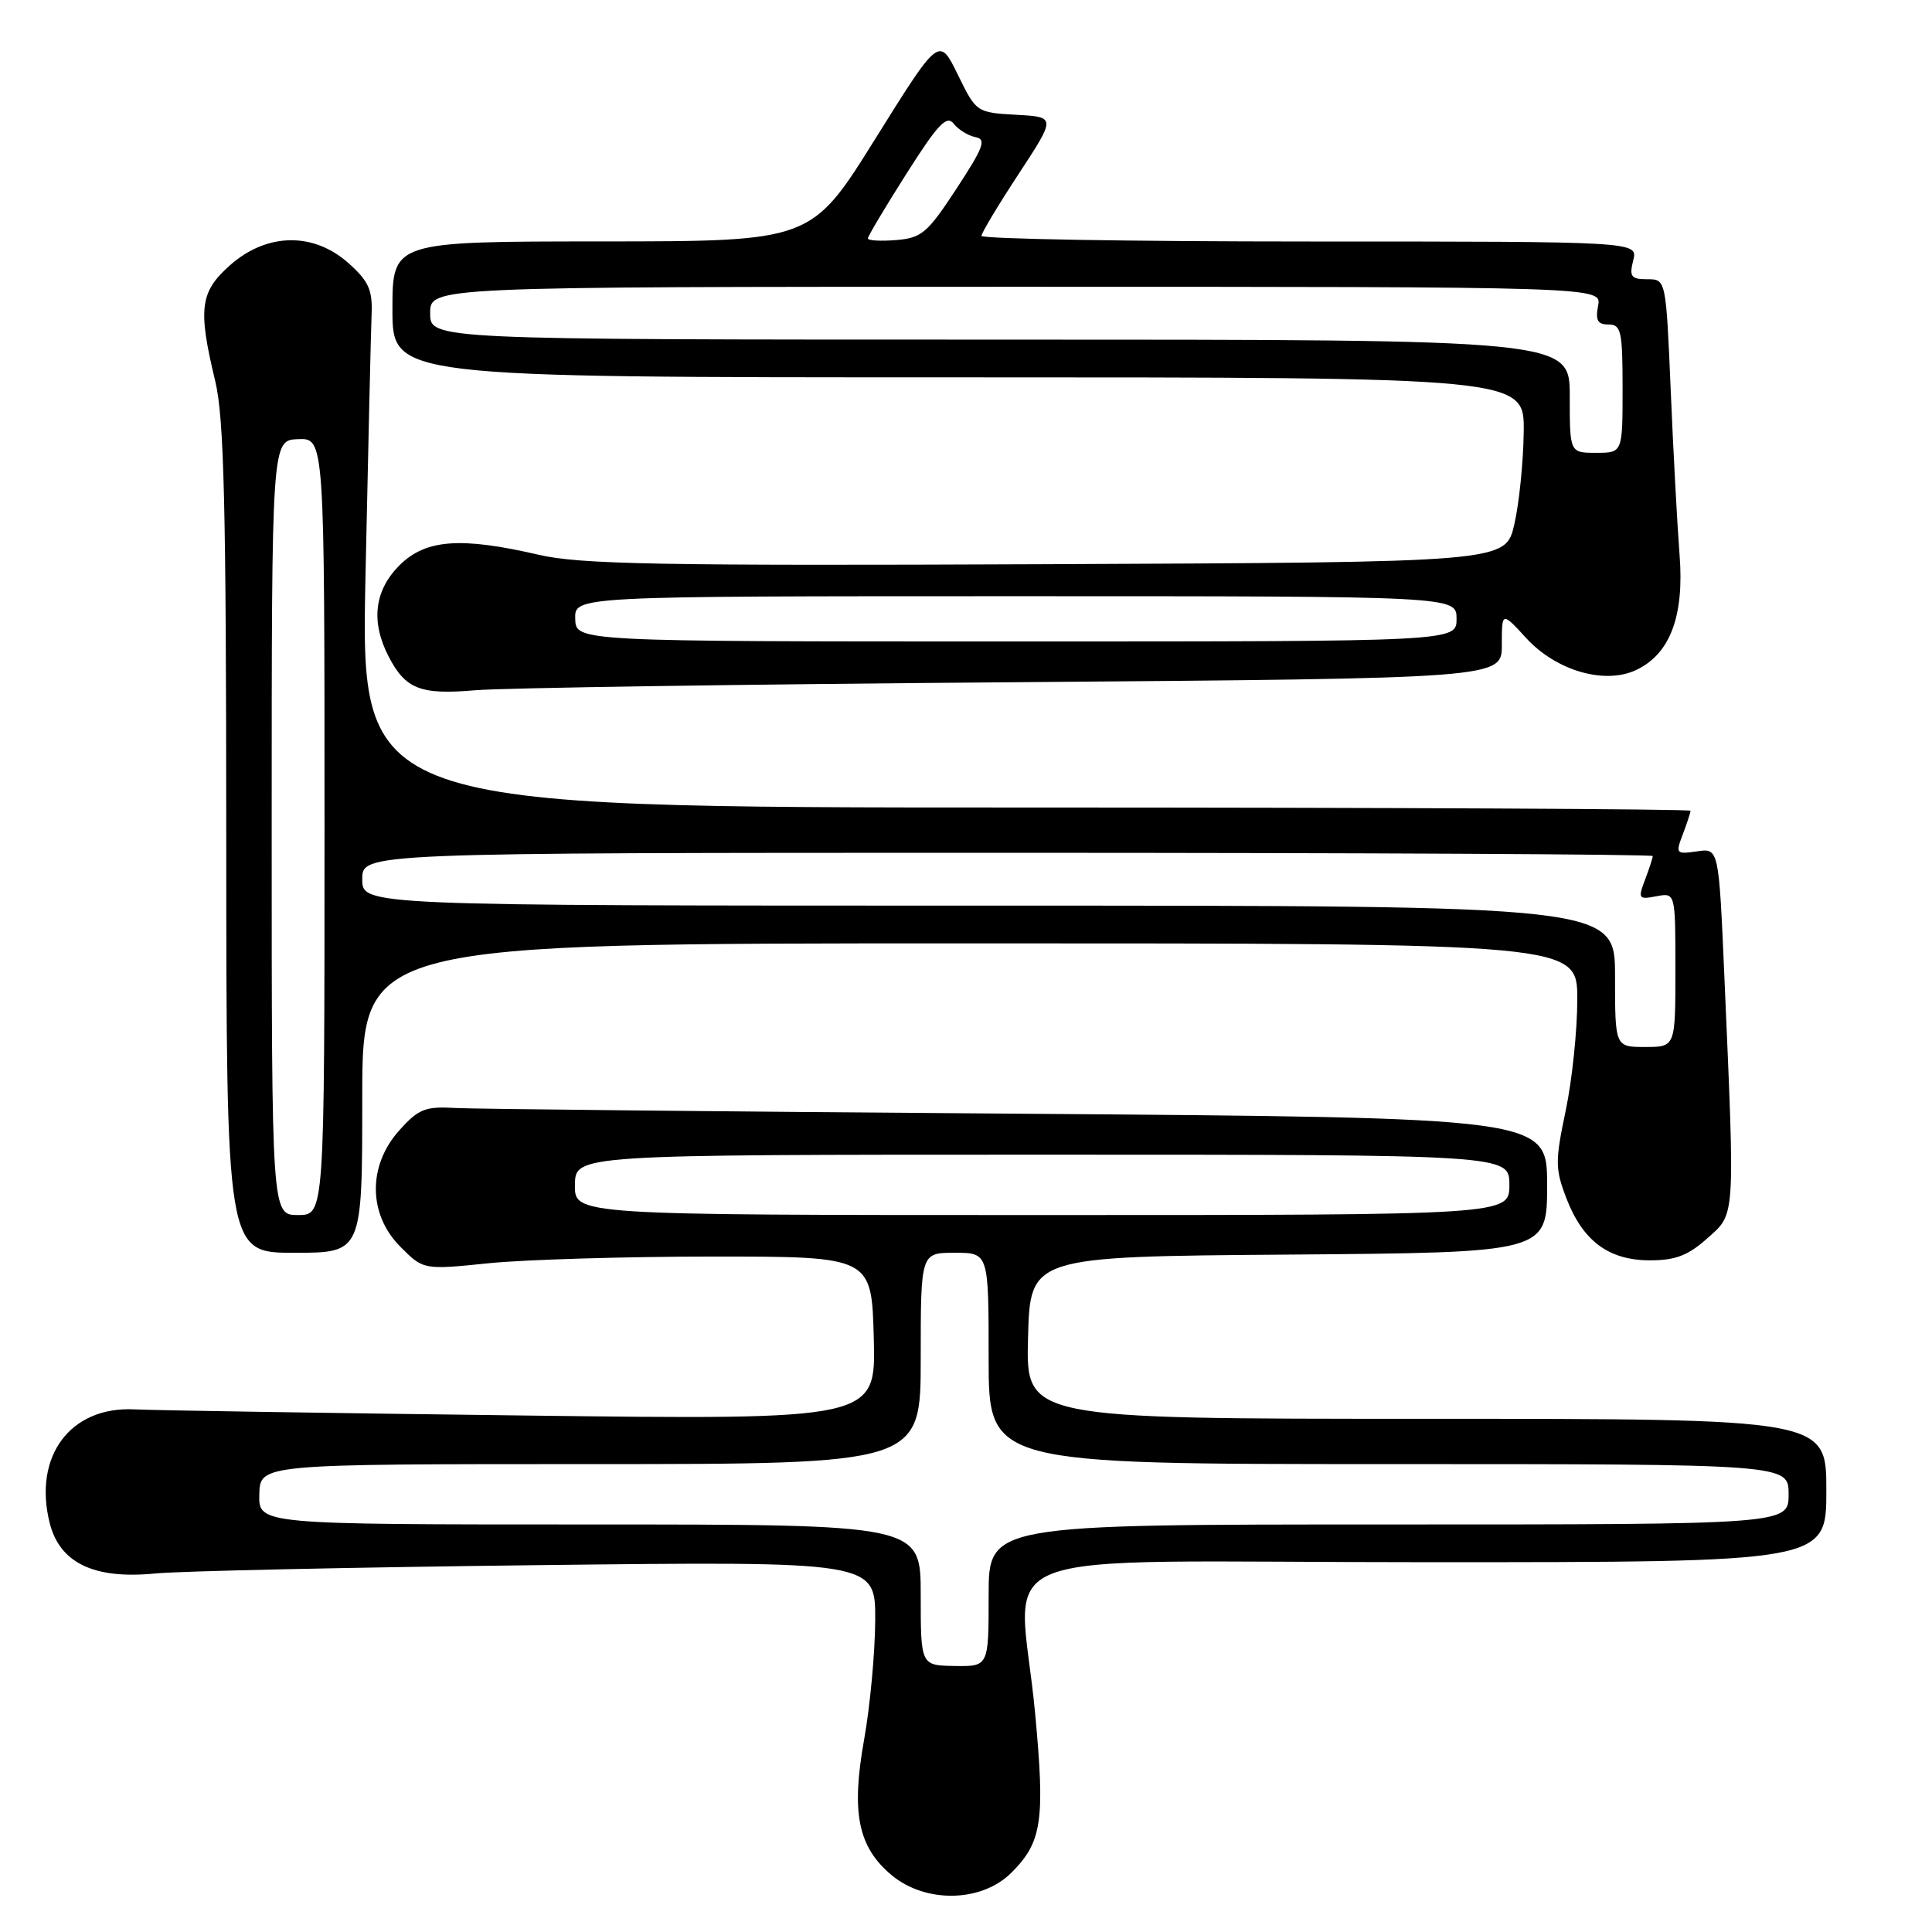 <?xml version="1.0" encoding="UTF-8" standalone="no"?>
<!DOCTYPE svg PUBLIC "-//W3C//DTD SVG 1.1//EN" "http://www.w3.org/Graphics/SVG/1.1/DTD/svg11.dtd" >
<svg xmlns="http://www.w3.org/2000/svg" xmlns:xlink="http://www.w3.org/1999/xlink" version="1.1" viewBox="0 0 256 256">
 <g >
 <path fill="currentColor"
d=" M 134.03 248.13 C 138.07 244.09 138.49 241.26 137.16 227.03 C 135.04 204.32 128.12 207.00 189.00 207.00 C 242.00 207.00 242.00 207.00 242.00 197.50 C 242.00 188.00 242.00 188.00 188.97 188.00 C 135.93 188.00 135.93 188.00 136.22 177.25 C 136.50 166.50 136.50 166.50 170.75 166.24 C 205.00 165.97 205.00 165.97 205.00 157.03 C 205.00 148.09 205.00 148.09 134.75 147.57 C 96.11 147.29 62.54 146.95 60.14 146.81 C 56.34 146.59 55.42 146.97 52.89 149.80 C 48.71 154.47 48.78 160.94 53.06 165.21 C 56.11 168.27 56.11 168.27 64.81 167.38 C 69.59 166.90 82.95 166.50 94.50 166.50 C 115.50 166.50 115.50 166.50 115.78 177.32 C 116.07 188.14 116.07 188.14 69.28 187.56 C 43.55 187.24 20.39 186.88 17.82 186.75 C 9.34 186.32 4.39 192.93 6.57 201.75 C 7.89 207.09 12.42 209.28 20.50 208.50 C 23.80 208.17 46.64 207.68 71.25 207.39 C 116.00 206.87 116.00 206.87 115.97 214.69 C 115.95 218.98 115.29 226.10 114.50 230.50 C 112.77 240.18 113.68 244.71 118.10 248.43 C 122.62 252.23 130.06 252.10 134.03 248.13 Z  M 226.23 164.08 C 229.97 160.75 229.90 161.88 228.49 129.44 C 227.75 112.38 227.75 112.38 224.86 112.81 C 222.08 113.21 222.00 113.12 222.98 110.55 C 223.54 109.08 224.00 107.67 224.00 107.43 C 224.00 107.20 184.35 107.00 135.89 107.00 C 47.79 107.00 47.79 107.00 48.43 76.25 C 48.79 59.34 49.15 43.75 49.24 41.62 C 49.37 38.41 48.84 37.24 46.18 34.87 C 41.55 30.74 35.40 30.83 30.53 35.10 C 26.49 38.66 26.20 40.88 28.52 50.50 C 29.69 55.36 29.97 66.91 29.98 111.25 C 30.00 166.00 30.00 166.00 39.00 166.00 C 48.00 166.00 48.00 166.00 48.00 145.50 C 48.00 125.00 48.00 125.00 128.50 125.00 C 209.00 125.00 209.00 125.00 209.00 132.43 C 209.00 136.52 208.31 143.16 207.46 147.18 C 206.06 153.85 206.06 154.88 207.54 158.74 C 209.71 164.43 213.16 167.00 218.62 167.00 C 222.01 167.00 223.69 166.36 226.23 164.08 Z  M 134.25 90.40 C 199.00 89.89 199.00 89.89 199.00 85.46 C 199.00 81.03 199.00 81.03 202.25 84.57 C 206.22 88.89 212.66 90.75 216.82 88.77 C 221.31 86.64 223.19 81.62 222.55 73.50 C 222.25 69.65 221.72 59.86 221.38 51.75 C 220.75 37.00 220.75 37.00 218.27 37.00 C 216.12 37.00 215.87 36.66 216.41 34.50 C 217.04 32.00 217.04 32.00 173.52 32.00 C 149.58 32.00 130.02 31.66 130.05 31.25 C 130.07 30.84 132.30 27.12 135.01 23.00 C 139.92 15.50 139.92 15.50 134.65 15.21 C 129.39 14.91 129.36 14.89 126.91 9.88 C 124.44 4.84 124.44 4.84 115.97 18.41 C 107.50 31.98 107.50 31.98 79.75 31.99 C 52.00 32.00 52.00 32.00 52.00 41.00 C 52.00 50.00 52.00 50.00 127.00 50.00 C 202.00 50.00 202.00 50.00 201.90 57.25 C 201.85 61.24 201.29 66.75 200.65 69.50 C 199.49 74.50 199.49 74.50 138.68 74.76 C 87.38 74.98 76.86 74.78 71.38 73.51 C 61.02 71.11 56.38 71.46 52.92 74.92 C 49.60 78.25 49.11 82.38 51.50 87.00 C 53.74 91.32 55.71 92.09 63.00 91.46 C 66.58 91.15 98.64 90.67 134.25 90.40 Z  M 122.00 211.34 C 122.00 202.00 122.00 202.00 78.13 202.00 C 34.26 202.00 34.26 202.00 34.36 198.00 C 34.47 194.00 34.47 194.00 78.23 194.00 C 122.00 194.00 122.00 194.00 122.00 180.00 C 122.00 166.00 122.00 166.00 126.50 166.00 C 131.00 166.00 131.00 166.00 131.00 180.00 C 131.00 194.00 131.00 194.00 184.00 194.00 C 237.00 194.00 237.00 194.00 237.00 198.00 C 237.00 202.00 237.00 202.00 184.00 202.00 C 131.00 202.00 131.00 202.00 131.00 211.41 C 131.00 220.82 131.00 220.82 126.50 220.75 C 122.00 220.68 122.00 220.68 122.00 211.34 Z  M 76.18 157.00 C 76.24 153.00 76.24 153.00 138.12 153.00 C 200.00 153.00 200.00 153.00 200.00 157.00 C 200.00 161.00 200.00 161.00 138.06 161.00 C 76.13 161.00 76.13 161.00 76.18 157.00 Z  M 36.00 109.66 C 36.00 58.32 36.00 58.32 39.50 58.19 C 43.00 58.06 43.00 58.06 43.00 109.53 C 43.00 161.00 43.00 161.00 39.50 161.00 C 36.00 161.00 36.00 161.00 36.00 109.66 Z  M 214.00 129.36 C 214.00 120.00 214.00 120.00 131.00 120.00 C 48.00 120.00 48.00 120.00 48.00 116.50 C 48.00 113.00 48.00 113.00 133.50 113.00 C 180.53 113.00 219.00 113.20 219.00 113.43 C 219.00 113.67 218.54 115.08 217.98 116.56 C 217.02 119.08 217.11 119.21 219.48 118.76 C 222.00 118.28 222.00 118.28 222.00 128.50 C 222.00 138.73 222.00 138.73 218.00 138.73 C 214.00 138.73 214.00 138.73 214.00 129.36 Z  M 76.22 82.00 C 76.13 79.00 76.13 79.00 134.57 79.00 C 193.00 79.00 193.00 79.00 193.00 82.00 C 193.00 85.00 193.00 85.00 134.65 85.00 C 76.30 85.00 76.30 85.00 76.22 82.00 Z  M 208.00 52.50 C 208.00 45.00 208.00 45.00 132.50 45.00 C 57.00 45.00 57.00 45.00 57.00 41.50 C 57.00 38.00 57.00 38.00 134.62 38.00 C 212.23 38.00 212.23 38.00 211.76 40.50 C 211.38 42.44 211.69 43.00 213.14 43.00 C 214.81 43.00 215.00 43.88 215.00 51.50 C 215.00 60.00 215.00 60.00 211.50 60.00 C 208.00 60.00 208.00 60.00 208.00 52.50 Z  M 115.00 31.59 C 115.00 31.30 117.30 27.44 120.12 23.00 C 124.28 16.44 125.45 15.21 126.37 16.39 C 126.99 17.18 128.29 17.98 129.25 18.17 C 130.73 18.45 130.34 19.50 126.74 25.00 C 122.89 30.88 122.13 31.53 118.74 31.81 C 116.68 31.98 115.00 31.88 115.00 31.59 Z "/>
</g>
</svg>